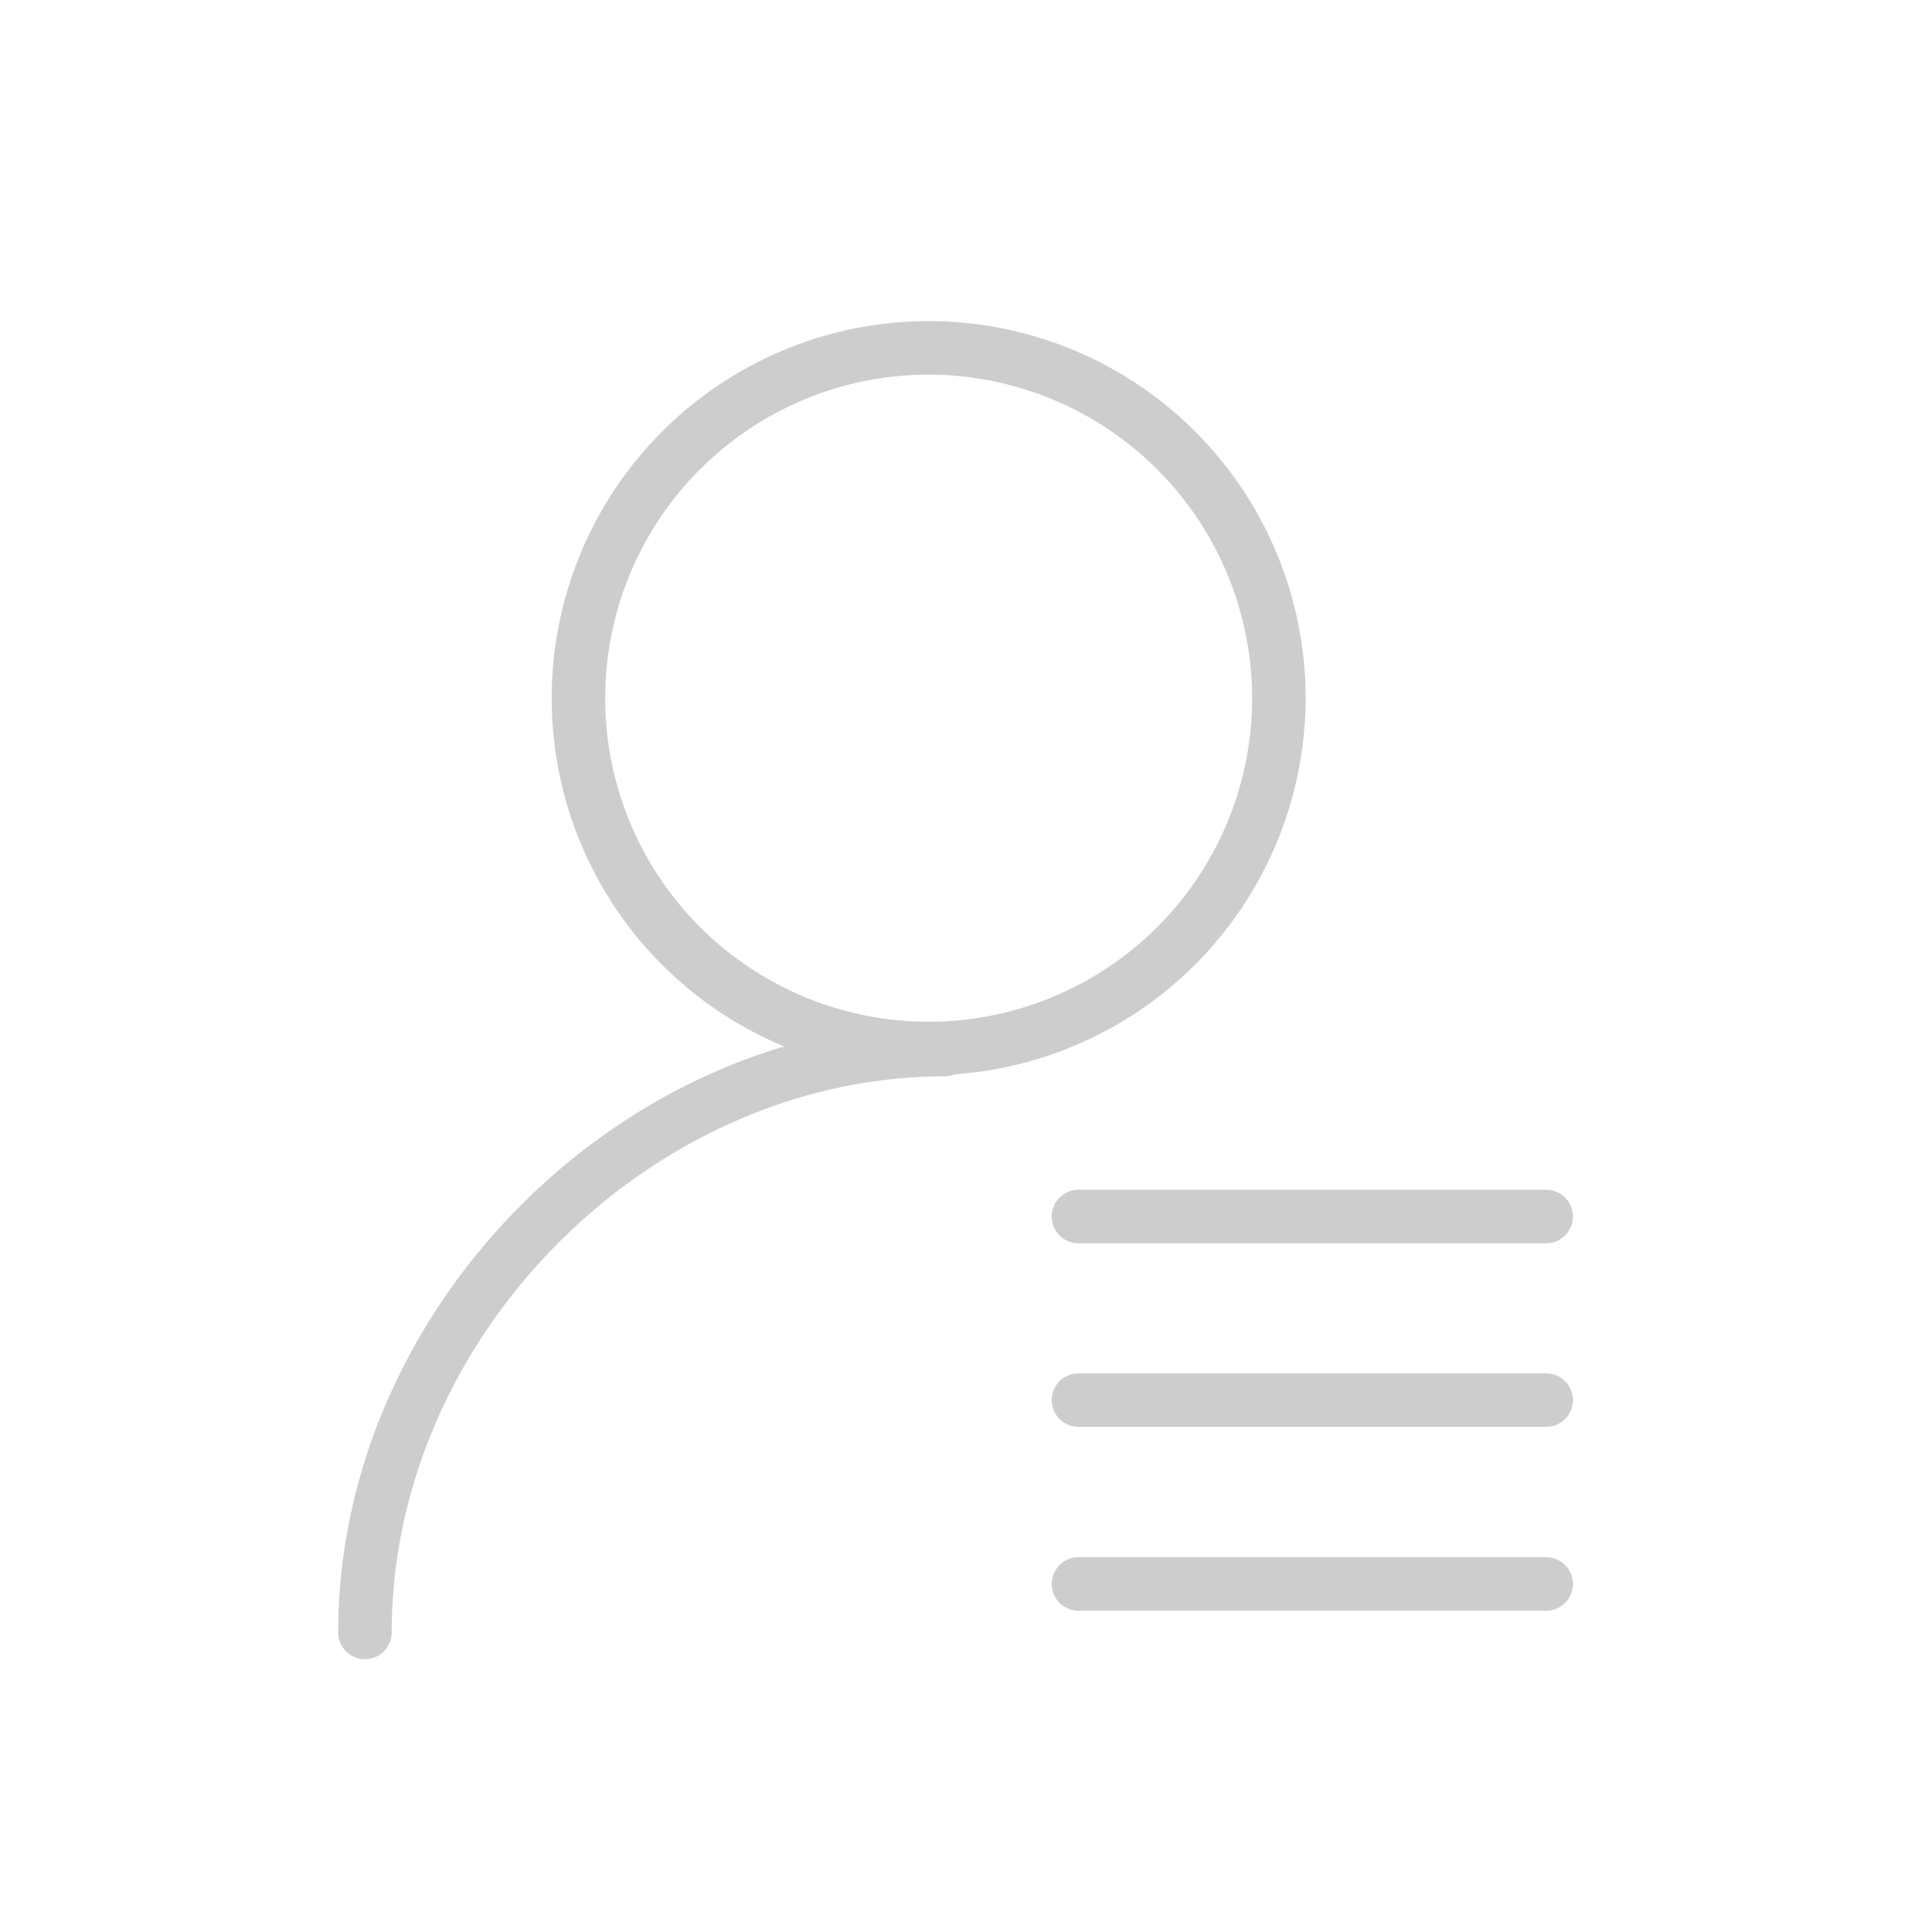 <?xml version="1.0" standalone="no"?><!DOCTYPE svg PUBLIC "-//W3C//DTD SVG 1.1//EN" "http://www.w3.org/Graphics/SVG/1.1/DTD/svg11.dtd"><svg t="1676122945612" class="icon" viewBox="0 0 1027 1024" version="1.1" xmlns="http://www.w3.org/2000/svg" p-id="10472" xmlns:xlink="http://www.w3.org/1999/xlink" width="200.586" height="200"><path d="M821.902 660.764H573.298a14.222 14.222 0 0 1 0-28.444h248.604a14.222 14.222 0 0 1 0 28.444zM821.902 758.329H573.298a14.222 14.222 0 0 1 0-28.444h248.604a14.222 14.222 0 0 1 0 28.444zM821.902 856.036H573.298a14.222 14.222 0 1 1 0-28.444h248.604a14.222 14.222 0 0 1 0 28.444zM493.653 571.449A200.391 200.391 0 1 1 694.044 371.058a200.676 200.676 0 0 1-200.391 200.391z m0-372.338A171.947 171.947 0 1 0 665.6 371.058 172.089 172.089 0 0 0 493.653 199.111z" fill="#cdcdcd" p-id="10473"></path><path d="M193.991 881.778a14.222 14.222 0 0 1-14.222-14.222c0-172.658 150.756-323.982 322.56-323.982a14.222 14.222 0 0 1 0 28.444c-156.444 0-294.116 138.098-294.116 295.538a14.222 14.222 0 0 1-14.222 14.222z" fill="#cdcdcd" p-id="10474"></path></svg>